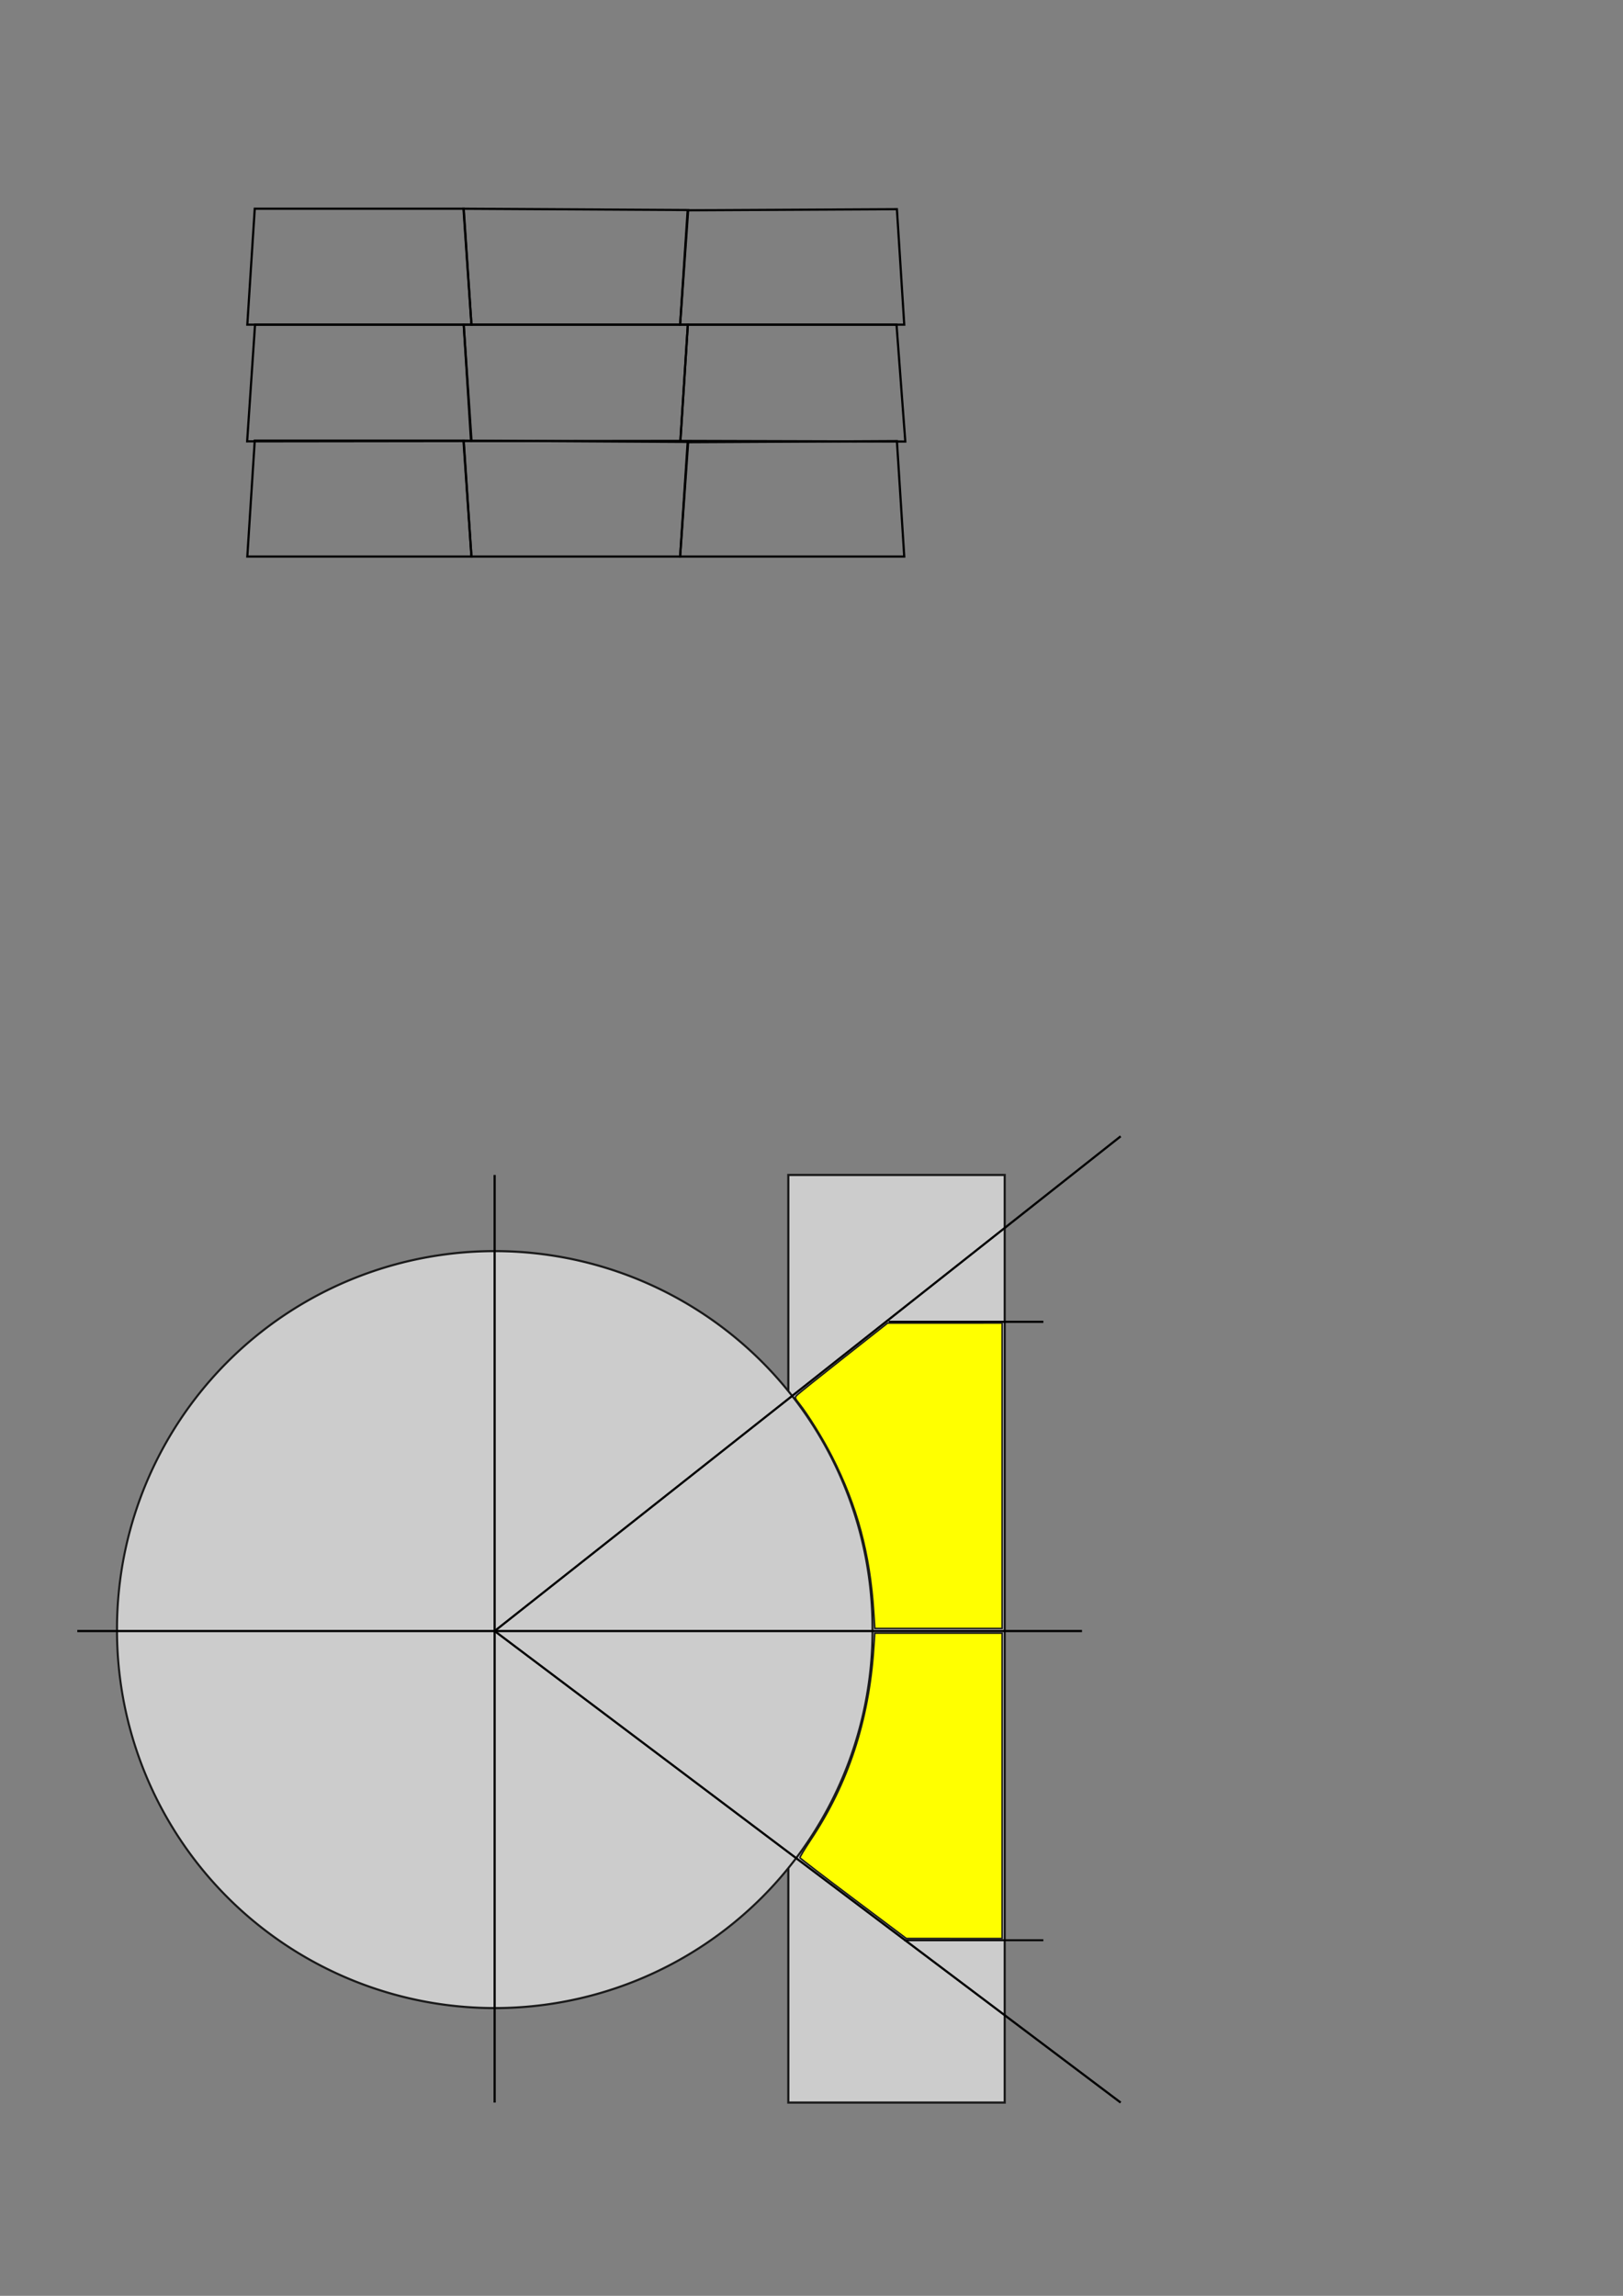 <?xml version="1.0" encoding="UTF-8" standalone="no"?>
<!-- Created with Inkscape (http://www.inkscape.org/) -->

<svg
   xmlns:dc="http://purl.org/dc/elements/1.1/"
   xmlns:cc="http://creativecommons.org/ns#"
   xmlns:rdf="http://www.w3.org/1999/02/22-rdf-syntax-ns#"
   xmlns:svg="http://www.w3.org/2000/svg"
   xmlns="http://www.w3.org/2000/svg"
   xmlns:sodipodi="http://sodipodi.sourceforge.net/DTD/sodipodi-0.dtd"
   xmlns:inkscape="http://www.inkscape.org/namespaces/inkscape"
   width="744.094"
   height="1052.362"
   id="svg2"
   version="1.1"
   inkscape:version="0.48.2 r9819"
   sodipodi:docname="Mirror_2d.svg">
  <rect width="100%" height="100%" fill="#808080" stroke="none"/>
  <defs
     id="defs4" />
  <sodipodi:namedview
     id="base"
     pagecolor="#ffffff"
     bordercolor="#666666"
     borderopacity="1.0"
     inkscape:pageopacity="0.0"
     inkscape:pageshadow="2"
     inkscape:zoom="1.4"
     inkscape:cx="114.44202"
     inkscape:cy="283.62302"
     inkscape:document-units="mm"
     inkscape:current-layer="layer1"
     showgrid="true"
     inkscape:snap-grids="true"
     inkscape:window-width="1920"
     inkscape:window-height="1018"
     inkscape:window-x="-8"
     inkscape:window-y="-8"
     inkscape:window-maximized="1">
    <inkscape:grid
       type="xygrid"
       id="grid2985"
       empspacing="5"
       visible="true"
       enabled="true"
       snapvisiblegridlinesonly="true"
       units="mm"
       spacingx="1mm"
       spacingy="1mm" />
  </sodipodi:namedview>
  <g
     inkscape:label="Layer 1"
     inkscape:groupmode="layer"
     id="layer1">
    <rect
       style="fill:#cccccc;stroke:#1a1a1a"
       id="rect3006"
       width="99.213"
       height="425.197"
       x="361.417"
       y="538.583"
       ry="1.345657e-005" />
    <path
       style="fill:none;stroke:#000000;stroke-width:1px;stroke-linecap:butt;stroke-linejoin:miter;stroke-opacity:1"
       d="m 116.795,95.669 95.803,0 3.543,53.15 -102.756,0 z"
       id="path2989"
       inkscape:connector-curvature="0"
       sodipodi:nodetypes="ccccc" />
    <path
       style="fill:none;stroke:#000000;stroke-width:1px;stroke-linecap:butt;stroke-linejoin:miter;stroke-opacity:1"
       d="m 116.929,148.819 95.669,0 3.346,53.356 -102.637,0.126 z"
       id="path2989-1"
       inkscape:connector-curvature="0"
       sodipodi:nodetypes="ccccc" />
    <path
       style="fill:none;stroke:#000000;stroke-width:1px;stroke-linecap:butt;stroke-linejoin:miter;stroke-opacity:1"
       d="m 311.937,202.095 -95.758,0.107 -3.581,-53.382 102.756,0 z"
       id="path2989-7"
       inkscape:connector-curvature="0"
       sodipodi:nodetypes="ccccc" />
    <path
       style="fill:none;stroke:#000000;stroke-width:1px;stroke-linecap:butt;stroke-linejoin:miter;stroke-opacity:1"
       d="m 311.811,148.819 -95.669,0 -3.654,-53.14 103.015,0.595 z"
       id="path2989-1-4"
       inkscape:connector-curvature="0"
       sodipodi:nodetypes="ccccc" />
    <path
       style="fill:none;stroke:#000000;stroke-width:1px;stroke-linecap:butt;stroke-linejoin:miter;stroke-opacity:1"
       d="m 315.27,96.39 95.93,-0.505 3.367,52.934 -102.756,0 z"
       id="path2989-0"
       inkscape:connector-curvature="0"
       sodipodi:nodetypes="ccccc" />
    <path
       style="fill:none;stroke:#000000;stroke-width:1px;stroke-linecap:butt;stroke-linejoin:miter;stroke-opacity:1"
       d="m 315.354,148.819 95.669,0 4.027,53.572 -103.114,-0.296 z"
       id="path2989-1-9"
       inkscape:connector-curvature="0"
       sodipodi:nodetypes="ccccc" />
    <path
       style="fill:none;stroke:#000000;stroke-width:1px;stroke-linecap:butt;stroke-linejoin:miter;stroke-opacity:1"
       d="m 116.795,201.968 95.803,0 3.543,53.15 -102.756,0 z"
       id="path2989-4"
       inkscape:connector-curvature="0"
       sodipodi:nodetypes="ccccc" />
    <path
       style="fill:none;stroke:#000000;stroke-width:1px;stroke-linecap:butt;stroke-linejoin:miter;stroke-opacity:1"
       d="m 311.811,255.118 -95.669,0 -3.654,-53.14 103.015,0.595 z"
       id="path2989-1-4-1"
       inkscape:connector-curvature="0"
       sodipodi:nodetypes="ccccc" />
    <path
       style="fill:none;stroke:#000000;stroke-width:1px;stroke-linecap:butt;stroke-linejoin:miter;stroke-opacity:1"
       d="m 315.27,202.689 95.93,-0.505 3.367,52.934 -102.756,0 z"
       id="path2989-0-2"
       inkscape:connector-curvature="0"
       sodipodi:nodetypes="ccccc" />
    <path
       sodipodi:type="arc"
       style="fill:#cccccc;stroke:#1a1a1a"
       id="path3002"
       sodipodi:cx="256.88977"
       sodipodi:cy="574.01575"
       sodipodi:rx="186.02362"
       sodipodi:ry="177.16536"
       d="m 442.913,574.016 a 186.024,177.165 0 1 1 -372.047,0 186.024,177.165 0 1 1 372.047,0 z"
       transform="matrix(0.931,0,0,0.977,-12.334,186.171)" />
    <path
       style="fill:none;stroke:#000000;stroke-width:1px;stroke-linecap:butt;stroke-linejoin:miter;stroke-opacity:1"
       d="m 226.772,963.78 0,-425.197"
       id="path3004"
       inkscape:connector-curvature="0" />
    <path
       style="fill:none;stroke:#000000;stroke-width:1px;stroke-linecap:butt;stroke-linejoin:miter;stroke-opacity:1"
       d="m 35.433,747.638 460.63,0"
       id="path3010"
       inkscape:connector-curvature="0" />
    <path
       style="fill:none;stroke:#000000;stroke-width:1px;stroke-linecap:butt;stroke-linejoin:miter;stroke-opacity:1"
       d="M 226.772,747.638 513.78,963.78"
       id="path3012"
       inkscape:connector-curvature="0"
       sodipodi:nodetypes="cc" />
    <path
       style="fill:none;stroke:#000000;stroke-width:1px;stroke-linecap:butt;stroke-linejoin:miter;stroke-opacity:1"
       d="M 226.772,747.638 513.78,520.866"
       id="path3012-1"
       inkscape:connector-curvature="0"
       sodipodi:nodetypes="cc" />
    <path
       style="fill:none;stroke:#000000;stroke-width:1px;stroke-linecap:butt;stroke-linejoin:miter;stroke-opacity:1"
       d="m 478.346,605.905 -70.866,0"
       id="path3032"
       inkscape:connector-curvature="0" />
    <path
       style="fill:none;stroke:#000000;stroke-width:0.885px;stroke-linecap:butt;stroke-linejoin:miter;stroke-opacity:1"
       d="m 478.346,889.37 -63.78,0"
       id="path3034"
       inkscape:connector-curvature="0" />
    <path
       style="fill:#ffff00;stroke:#1a1a1a;stroke-width:0.714"
       d="m 391.228,870.326 c -13.357,-10.029 -24.371,-18.474 -24.476,-18.766 -0.104,-0.293 2.161,-4.052 5.034,-8.355 17.028,-25.502 26.526,-54.317 28.77,-87.287 l 0.498,-7.321 29.194,0 29.194,0 0,70 0,70 -21.964,-0.018 -21.964,-0.018 -24.286,-18.235 0,2e-5 z"
       id="path3036"
       inkscape:connector-curvature="0" />
    <path
       style="fill:#ffff00;stroke:#1a1a1a;stroke-width:0.714"
       d="m 400.567,738.775 c -1.736,-26.722 -7.585,-48.475 -19.122,-71.108 -4.217,-8.273 -10.799,-18.898 -15.057,-24.304 -2.11,-2.678 -2.126,-2.76 -0.799,-4.047 0.745,-0.722 10.354,-8.408 21.354,-17.08 l 20,-15.766 26.25,-0.008 26.25,-0.008 0,70 0,70 -29.188,0 -29.188,0 -0.499,-7.679 0,0 z"
       id="path3038"
       inkscape:connector-curvature="0" />
  </g>
</svg>
